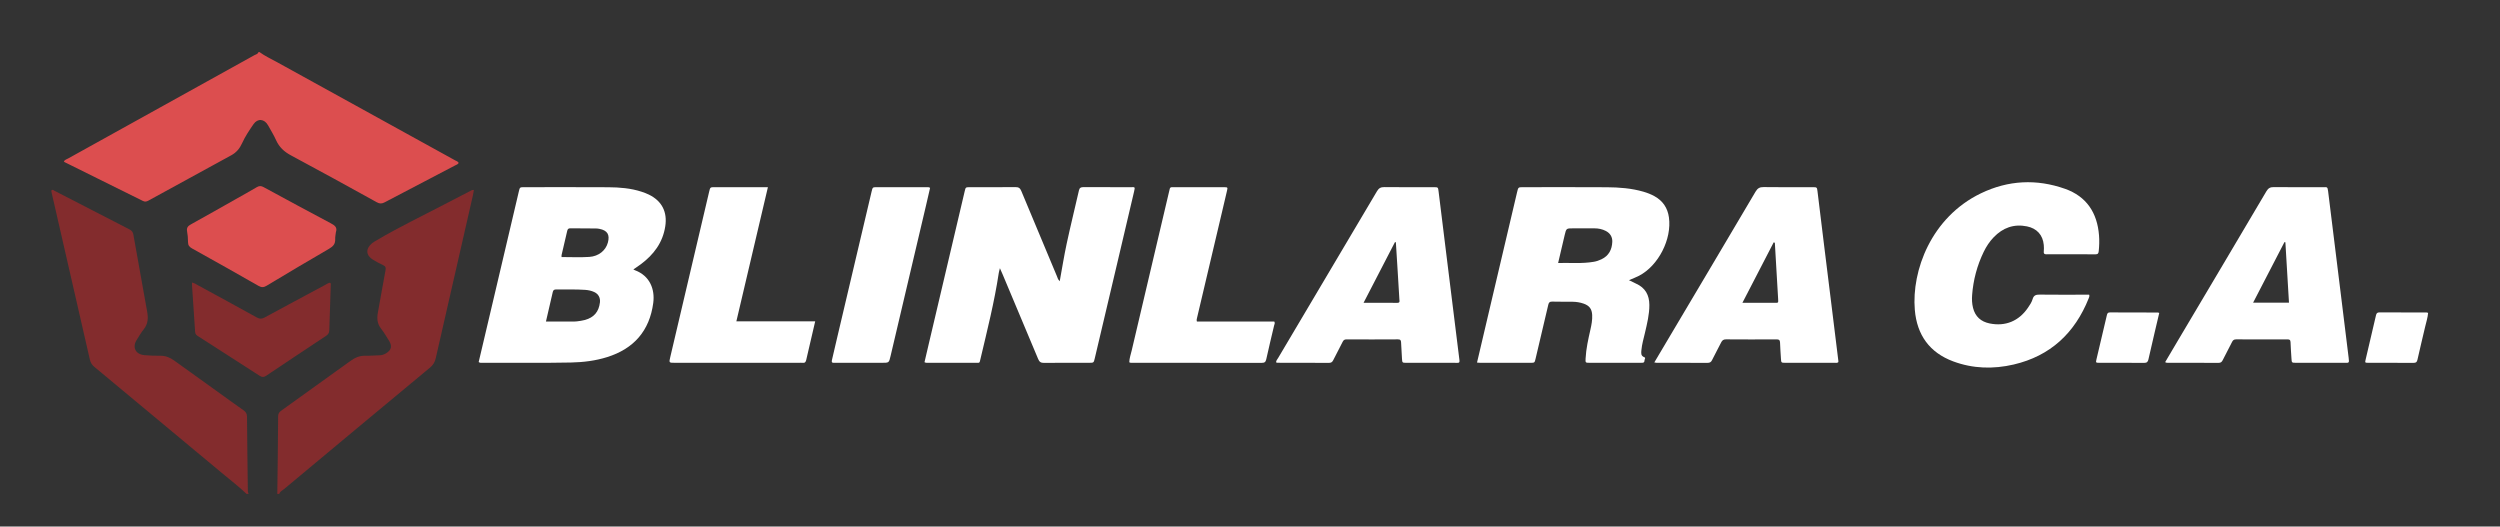 <?xml version="1.0" encoding="utf-8"?>
<!-- Generator: Adobe Illustrator 16.0.0, SVG Export Plug-In . SVG Version: 6.00 Build 0)  -->
<!DOCTYPE svg PUBLIC "-//W3C//DTD SVG 1.1//EN" "http://www.w3.org/Graphics/SVG/1.1/DTD/svg11.dtd">
<svg version="1.1" id="Layer_1" xmlns="http://www.w3.org/2000/svg" xmlns:xlink="http://www.w3.org/1999/xlink" x="0px" y="0px"
	 width="1165.871px" height="245.549px" viewBox="0 0 1165.871 245.549" enable-background="new 0 0 1165.871 245.549"
	 xml:space="preserve">
<rect x="0" y="0" width="1165.871" height="245.549" fill="#333333" stroke="none"/>
<g>
	<path fill-rule="evenodd" clip-rule="evenodd" fill="#DC4E4F" d="M121.006,24.285c2.555,1.862,5.427,3.178,8.177,4.695
		c27.68,15.279,55.375,30.528,83.061,45.798c0.58,0.32,1.298,0.484,1.658,1.199c-0.329,0.684-1.04,0.848-1.627,1.154
		c-10.972,5.741-21.958,11.456-32.91,17.233c-1.296,0.684-2.295,0.707-3.613-0.021c-13.333-7.362-26.665-14.729-40.1-21.903
		c-3.157-1.686-5.444-3.823-6.903-7.066c-1.069-2.378-2.45-4.618-3.726-6.9c-1.713-3.062-4.846-3.405-6.81-0.548
		c-1.956,2.845-3.914,5.731-5.332,8.896c-1.085,2.422-2.665,4.301-4.972,5.563C95.02,79.44,82.125,86.482,69.239,93.54
		c-0.852,0.467-1.582,0.675-2.573,0.182c-12.183-6.073-24.392-12.096-36.591-18.137c-0.119-0.059-0.197-0.198-0.31-0.317
		c0.473-0.777,1.343-0.997,2.062-1.396c28.925-16.048,57.86-32.077,86.784-48.127c0.697-0.387,1.649-0.501,1.933-1.46
		C120.698,24.285,120.852,24.285,121.006,24.285z"/>
	<path fill-rule="evenodd" clip-rule="evenodd" fill="#832C2D" d="M129.322,230.335c0.145-12.075,0.322-24.151,0.387-36.228
		c0.007-1.416,0.675-2.048,1.644-2.742c8.257-5.912,16.497-11.847,24.742-17.773c2.436-1.752,4.879-3.494,7.308-5.256
		c2.104-1.525,4.342-2.527,7.043-2.44c2.146,0.069,4.3-0.185,6.453-0.206c1.208-0.012,2.261-0.373,3.253-1
		c2.352-1.485,2.805-3.269,1.339-5.67c-1.203-1.968-2.398-3.958-3.804-5.779c-1.756-2.277-1.971-4.716-1.472-7.412
		c1.217-6.576,2.314-13.175,3.569-19.743c0.25-1.307-0.009-1.955-1.209-2.492c-1.54-0.689-3.023-1.521-4.479-2.382
		c-3.506-2.073-3.721-5.221-0.546-7.816c0.59-0.482,1.284-0.841,1.943-1.234c10.313-6.148,21.163-11.284,31.778-16.863
		c3.879-2.039,7.78-4.035,11.677-6.041c0.586-0.302,1.138-0.744,2.062-0.691c-0.165,0.91-0.28,1.727-0.462,2.527
		c-5.787,25.327-11.595,50.65-17.343,75.986c-0.413,1.819-1.207,3.137-2.662,4.344c-22.743,18.861-45.443,37.775-68.133,56.701
		c-0.783,0.653-1.877,1.057-2.167,2.212C129.938,230.335,129.63,230.335,129.322,230.335z"/>
	<path fill-rule="evenodd" clip-rule="evenodd" fill="#832C2D" d="M115,230.335c-3.573-3.386-7.474-6.388-11.248-9.535
		c-19.913-16.61-39.848-33.194-59.802-49.755c-1.134-0.941-1.73-1.981-2.059-3.422c-5.888-25.854-11.833-51.697-17.761-77.543
		c-0.101-0.441-0.268-0.886-0.096-1.404c0.544-0.387,0.976,0.086,1.392,0.3c11.688,6.02,23.358,12.073,35.063,18.06
		c1.114,0.569,1.531,1.34,1.729,2.464c1.552,8.781,3.133,17.558,4.704,26.336c0.555,3.103,1.071,6.212,1.67,9.306
		c0.592,3.06,0.511,5.909-1.613,8.493c-1.214,1.477-2.135,3.194-3.181,4.808c-2.253,3.474-0.623,6.823,3.577,7.188
		c2.449,0.211,4.918,0.311,7.375,0.274c2.443-0.035,4.51,0.824,6.424,2.195c6.443,4.613,12.876,9.239,19.312,13.863
		c4.373,3.142,8.719,6.323,13.133,9.408c1.125,0.787,1.562,1.64,1.572,3.022c0.078,11.154,0.236,22.308,0.376,33.461
		c0.01,0.84-0.042,1.694,0.354,2.481C115.616,230.335,115.308,230.335,115,230.335z"/>
	<path fill-rule="evenodd" clip-rule="evenodd" fill="#DC4E4F" d="M156.639,108.319c-0.116,1.069-0.369,2.145-0.321,3.207
		c0.098,2.189-0.924,3.368-2.803,4.455c-9.786,5.66-19.491,11.461-29.185,17.277c-1.334,0.801-2.342,0.872-3.74,0.073
		c-10.284-5.874-20.606-11.681-30.96-17.432c-1.298-0.721-1.963-1.475-1.95-3.009c0.015-1.684-0.149-3.39-0.441-5.049
		c-0.293-1.668,0.426-2.455,1.808-3.217c6.868-3.788,13.681-7.677,20.512-11.532c3.416-1.929,6.858-3.812,10.227-5.82
		c1.15-0.686,2.019-0.618,3.169,0.009c10.404,5.657,20.826,11.282,31.286,16.835C156.045,105.075,157.453,105.987,156.639,108.319z"
		/>
	<path fill-rule="evenodd" clip-rule="evenodd" fill="#832C2D" d="M89.538,131.774c1.13,0.201,1.809,0.729,2.533,1.122
		c9.256,5.041,18.521,10.067,27.739,15.178c1.301,0.721,2.271,0.707,3.566,0.002c9.257-5.039,18.556-10,27.847-14.976
		c0.867-0.465,1.687-1.049,2.599-1.256c0.59,0.232,0.441,0.665,0.429,1.011c-0.228,7.075-0.485,14.149-0.687,21.226
		c-0.034,1.211-0.541,1.912-1.543,2.573c-9.313,6.146-18.601,12.332-27.86,18.56c-1.111,0.748-1.915,0.788-3.058,0.046
		c-9.491-6.155-19.023-12.247-28.544-18.355c-0.776-0.498-1.488-0.915-1.558-2.069c-0.441-7.296-0.968-14.588-1.461-21.882
		C89.52,132.651,89.538,132.346,89.538,131.774z"/>
</g>
<g>
	<path fill-rule="evenodd" clip-rule="evenodd" fill="#FFFFFF" d="M494.201,131.158c1.106-6.034,2.026-11.876,3.27-17.647
		c1.78-8.267,3.809-16.479,5.694-24.723c0.273-1.191,0.877-1.529,2.07-1.521c7.314,0.053,14.629,0.019,21.943,0.031
		c2.104,0.003,2.258-0.373,1.674,2.131c-2.605,11.154-5.236,22.302-7.865,33.45c-3.477,14.741-6.961,29.48-10.441,44.219
		c-0.492,2.088-0.494,2.094-2.697,2.095c-7.006,0.003-14.013-0.045-21.019,0.038c-1.473,0.017-2.146-0.5-2.693-1.814
		c-5.499-13.196-11.057-26.369-16.6-39.547c-0.322-0.767-0.67-1.522-1.234-2.799c-0.259,1.084-0.448,1.682-0.541,2.295
		c-2.035,13.477-5.374,26.676-8.498,39.919c-0.521,2.21-0.266,1.9-2.397,1.904c-7.314,0.013-14.629,0.007-21.943,0
		c-0.53-0.001-1.08,0.106-1.789-0.272c0.714-3.057,1.436-6.175,2.169-9.289c5.529-23.498,11.06-46.994,16.594-70.491
		c0.432-1.831,0.445-1.839,2.437-1.841c7.083-0.005,14.167,0.041,21.25-0.037c1.462-0.016,2.144,0.479,2.694,1.807
		c5.505,13.278,11.072,26.531,16.634,39.786C493.201,129.543,493.338,130.325,494.201,131.158z"/>
	<path fill-rule="evenodd" clip-rule="evenodd" fill="#FFFFFF" d="M223.229,168.837c2.416-10.245,4.817-20.407,7.209-30.57
		c3.838-16.307,7.67-32.615,11.508-48.922c0.479-2.039,0.487-2.049,2.502-2.05c13.084-0.004,26.168-0.059,39.251,0.026
		c5.232,0.034,10.456,0.445,15.487,2.086c1.164,0.38,2.323,0.814,3.423,1.352c6.083,2.972,8.662,8.081,7.641,14.77
		c-1.167,7.637-5.409,13.249-11.436,17.725c-1.095,0.812-2.235,1.565-3.444,2.407c0.383,0.188,0.58,0.307,0.791,0.387
		c6.97,2.619,9.312,8.954,8.486,15.22c-1.717,13.005-9.053,21.36-21.507,25.269c-5.469,1.717-11.111,2.402-16.826,2.523
		c-13.85,0.295-27.702,0.064-41.553,0.131C224.311,169.192,223.835,169.286,223.229,168.837z M254.6,149.946
		c4.23,0,8.14,0.002,12.049-0.003c0.767-0.001,1.543,0.035,2.299-0.062c1.29-0.167,2.596-0.321,3.844-0.667
		c4.225-1.169,6.466-3.834,6.983-8.147c0.262-2.185-0.675-3.957-2.665-4.878c-1.332-0.617-2.77-0.906-4.229-1.012
		c-4.522-0.323-9.052-0.1-13.578-0.185c-0.958-0.019-1.337,0.379-1.539,1.279C256.759,140.753,255.699,145.223,254.6,149.946z
		 M261.887,119.874c4.346,0,8.646,0.216,12.914-0.06c4.451-0.286,7.719-3.061,8.695-6.741c0.966-3.64-0.247-5.612-3.917-6.34
		c-0.524-0.104-1.063-0.182-1.597-0.186c-3.992-0.033-7.983-0.016-11.975-0.081c-0.977-0.016-1.306,0.393-1.503,1.269
		c-0.841,3.739-1.745,7.465-2.61,11.198C261.831,119.209,261.887,119.514,261.887,119.874z"/>
	<path fill-rule="evenodd" clip-rule="evenodd" fill="#FFFFFF" d="M688.803,169.082c2.504-10.663,4.945-21.056,7.389-31.447
		c3.766-16.014,7.531-32.026,11.303-48.038c0.541-2.299,0.557-2.301,2.787-2.302c13.012-0.002,26.023-0.062,39.033,0.027
		c5.771,0.04,11.533,0.456,17.127,2.092c1.777,0.52,3.492,1.182,5.115,2.081c3.906,2.168,6.133,5.47,6.746,9.895
		c1.408,10.145-4.887,22.49-13.945,27.22c-1.416,0.739-2.932,1.284-4.701,2.049c1.256,0.614,2.283,1.151,3.34,1.626
		c4.285,1.927,6.152,5.312,6.18,9.918c0.025,4.438-1.053,8.686-2.037,12.957c-0.621,2.695-1.43,5.356-1.674,8.124
		c-0.113,1.278-0.361,2.663,1.334,3.29c0.795,0.294,0.152,0.922,0.123,1.388c-0.031,0.528-0.074,1.129-0.803,1.2
		c-0.457,0.044-0.922,0.032-1.383,0.032c-7.777,0.001-15.553,0.005-23.328-0.002c-2.084-0.002-2.072-0.025-1.969-2.024
		c0.236-4.557,1.236-8.983,2.238-13.41c0.51-2.257,0.951-4.521,0.832-6.852c-0.146-2.83-1.289-4.363-3.975-5.31
		c-1.684-0.593-3.434-0.858-5.211-0.878c-3.156-0.035-6.314,0.022-9.469-0.065c-1.17-0.032-1.57,0.399-1.824,1.498
		c-1.934,8.39-3.936,16.763-5.92,25.141c-0.446,1.888-0.451,1.899-2.383,1.901c-7.854,0.005-15.707,0.003-23.559-0.003
		C689.791,169.189,689.412,169.131,688.803,169.082z M726.631,122.641c5.707-0.135,11.225,0.389,16.703-0.569
		c1.206-0.211,2.369-0.618,3.492-1.149c3.459-1.635,4.916-4.555,5.064-8.156c0.092-2.218-0.965-3.998-3.019-5.063
		c-1.675-0.868-3.464-1.222-5.339-1.218c-3.307,0.006-6.613,0.001-9.922,0.001c-3.164,0.001-3.18-0.003-3.928,3.142
		C728.672,113.876,727.688,118.131,726.631,122.641z"/>
	<path fill-rule="evenodd" clip-rule="evenodd" fill="#FFFFFF" d="M974.286,137.422c0.24,0.741-0.033,1.22-0.232,1.717
		c-6.465,16.176-17.852,26.868-34.98,30.854c-9.467,2.202-18.979,1.965-28.181-1.455c-11.084-4.121-16.937-12.364-17.922-24.023
		c-1.543-18.251,7.609-43.158,30.812-54.355c12.738-6.146,25.947-6.797,39.23-2.109c10.061,3.55,15.043,11.213,15.863,21.699
		c0.191,2.456,0.119,4.92-0.141,7.377c-0.102,0.948-0.334,1.486-1.516,1.478c-7.619-0.058-15.238-0.044-22.857-0.013
		c-1.016,0.004-1.359-0.303-1.25-1.333c0.104-0.986,0.086-2-0.002-2.991c-0.414-4.672-3.234-7.768-7.854-8.7
		c-6.117-1.235-11.221,0.646-15.486,5.06c-1.94,2.008-3.463,4.324-4.676,6.827c-3.084,6.366-4.873,13.095-5.402,20.144
		c-0.15,1.99-0.074,3.988,0.42,5.959c1.027,4.108,3.703,6.454,7.756,7.279c7.33,1.492,13.605-1.1,17.834-7.287
		c0.871-1.273,1.775-2.58,2.189-4.04c0.537-1.897,1.684-2.144,3.41-2.121c6.926,0.089,13.854,0.036,20.778,0.036
		C972.837,137.422,973.591,137.422,974.286,137.422z"/>
	<path fill-rule="evenodd" clip-rule="evenodd" fill="#FFFFFF" d="M771.484,169.024c2.688-4.53,5.234-8.823,7.781-13.117
		c13.149-22.157,26.316-44.305,39.412-66.493c0.934-1.581,1.918-2.196,3.777-2.168c7.621,0.115,15.244,0.045,22.867,0.051
		c2,0.001,2.031,0.011,2.268,1.931c0.988,8.018,1.949,16.039,2.936,24.057c1.145,9.316,2.307,18.63,3.457,27.945
		c1.123,9.086,2.242,18.173,3.355,27.26c0.018,0.143-0.061,0.297-0.094,0.451c-0.543,0.416-1.18,0.245-1.775,0.246
		c-7.623,0.012-15.244,0.012-22.867,0.005c-1.938-0.002-1.941-0.019-2.064-2.009c-0.148-2.457-0.336-4.914-0.414-7.375
		c-0.037-1.187-0.48-1.553-1.67-1.545c-7.852,0.048-15.705,0.055-23.559-0.007c-1.219-0.009-1.766,0.496-2.258,1.483
		c-1.371,2.752-2.871,5.44-4.225,8.201c-0.479,0.977-1.076,1.283-2.139,1.277c-7.93-0.044-15.859-0.025-23.789-0.031
		C772.27,169.186,772.055,169.119,771.484,169.024z M812.566,141.221c5.299,0,10.059,0.002,14.818-0.001
		c2.049-0.001,1.957,0.192,1.83-2.058c-0.477-8.43-0.975-16.857-1.48-25.285c-0.02-0.305,0.16-0.804-0.578-0.857
		C822.371,122.267,817.564,131.557,812.566,141.221z"/>
	<path fill-rule="evenodd" clip-rule="evenodd" fill="#FFFFFF" d="M1009.716,168.885c2.027-3.432,3.973-6.736,5.93-10.035
		c13.773-23.206,27.562-46.4,41.281-69.638c0.865-1.466,1.777-1.973,3.436-1.955c7.695,0.082,15.391,0.037,23.086,0.036
		c1.773,0,2-0.283,2.266,1.915c1.902,15.727,3.881,31.444,5.826,47.166c1.258,10.15,2.499,20.303,3.746,30.454
		c0.057,0.458,0.07,0.921,0.125,1.379c0.078,0.684-0.213,1.006-0.9,0.984c-0.307-0.01-0.615,0.002-0.924,0.002
		c-7.619,0-15.236,0.005-22.855-0.004c-1.988-0.002-1.99-0.022-2.111-2.03c-0.154-2.532-0.354-5.063-0.436-7.599
		c-0.033-1.021-0.422-1.293-1.387-1.289c-8.004,0.027-16.009,0.037-24.012-0.013c-1.04-0.007-1.486,0.435-1.902,1.265
		c-1.412,2.816-2.904,5.592-4.318,8.407c-0.418,0.831-0.883,1.291-1.916,1.286c-8.08-0.047-16.16-0.032-24.24-0.044
		C1010.278,169.172,1010.149,169.07,1009.716,168.885z M1067.46,141.135c-0.568-9.542-1.123-18.849-1.678-28.156
		c-0.141-0.027-0.283-0.055-0.424-0.081c-4.84,9.35-9.682,18.7-14.619,28.237C1056.478,141.135,1061.839,141.135,1067.46,141.135z"
		/>
	<path fill-rule="evenodd" clip-rule="evenodd" fill="#FFFFFF" d="M595.111,168.951c-0.021-0.804,0.568-1.371,0.939-1.997
		c15.367-25.928,30.764-51.837,46.104-77.78c0.855-1.448,1.795-1.942,3.463-1.922c7.695,0.096,15.393,0.038,23.089,0.045
		c1.909,0.002,1.929,0.017,2.171,1.973c1.379,11.144,2.742,22.289,4.125,33.433c1.779,14.35,3.602,28.692,5.334,43.047
		c0.504,4.167,0.854,3.408-3.01,3.433c-7.158,0.044-14.316,0.018-21.475,0.009c-1.883-0.002-1.91-0.021-2.035-1.867
		c-0.17-2.532-0.316-5.067-0.422-7.604c-0.041-1-0.285-1.471-1.463-1.462c-8.004,0.058-16.01,0.043-24.014,0.011
		c-0.904-0.004-1.373,0.338-1.762,1.113c-1.449,2.885-2.98,5.727-4.422,8.614c-0.432,0.864-0.959,1.225-1.957,1.22
		c-8.08-0.043-16.162-0.03-24.244-0.045C595.413,169.17,595.293,169.049,595.111,168.951z M650.959,112.958
		c-0.15,0.002-0.299,0.004-0.449,0.005c-4.822,9.319-9.645,18.64-14.621,28.255c5.506,0,10.641-0.013,15.775,0.01
		c1.328,0.006,0.969-0.926,0.932-1.607c-0.244-4.377-0.521-8.751-0.793-13.126C651.523,121.981,651.24,117.47,650.959,112.958z"/>
	<path fill-rule="evenodd" clip-rule="evenodd" fill="#FFFFFF" d="M358.112,87.293c-4.942,21.021-9.795,41.654-14.713,62.573
		c12.338,0,24.443,0,36.764,0c-1.018,4.376-1.97,8.475-2.924,12.572c-0.418,1.797-0.874,3.586-1.248,5.393
		c-0.203,0.978-0.623,1.511-1.702,1.374c-0.53-0.068-1.076-0.012-1.615-0.012c-19.326,0-38.652,0.001-57.979,0
		c-2.749,0-2.743,0-2.102-2.73c6.037-25.668,12.072-51.336,18.108-77.005c0.507-2.156,0.507-2.163,2.646-2.164
		c7.545-0.004,15.092-0.001,22.637-0.001C356.593,87.293,357.202,87.293,358.112,87.293z"/>
	<path fill-rule="evenodd" clip-rule="evenodd" fill="#FFFFFF" d="M558.172,149.936c12.02,0,24.09,0,36.088,0
		c0.463,0.766,0.047,1.32-0.084,1.879c-1.219,5.241-2.52,10.464-3.654,15.723c-0.295,1.363-0.855,1.686-2.16,1.684
		c-20.094-0.038-40.188-0.026-60.281-0.029c-0.451,0-0.922,0.084-1.439-0.25c0.041-1.879,0.707-3.693,1.139-5.538
		c5.756-24.548,11.543-49.087,17.324-73.629c0.123-0.524,0.289-1.04,0.375-1.569c0.105-0.647,0.453-0.93,1.094-0.911
		c0.383,0.011,0.77-0.001,1.154-0.001c7.545,0,15.088,0,22.633,0c0.154,0,0.309-0.004,0.463,0c1.746,0.043,1.762,0.047,1.391,1.652
		c-0.762,3.294-1.543,6.585-2.318,9.877c-3.883,16.459-7.766,32.918-11.65,49.377C558.121,148.722,557.943,149.239,558.172,149.936z
		"/>
	<path fill-rule="evenodd" clip-rule="evenodd" fill="#FFFFFF" d="M433.748,87.606c-0.654,2.834-1.313,5.738-1.996,8.636
		c-5.48,23.273-10.967,46.545-16.444,69.818c-0.736,3.13-0.717,3.134-3.966,3.134c-7.008,0-14.014,0-21.021,0
		c-0.462,0-0.926-0.028-1.385,0.006c-0.971,0.074-1.193-0.327-0.973-1.242c0.846-3.513,1.631-7.04,2.459-10.558
		c5.343-22.673,10.69-45.346,16.037-68.019c0.489-2.074,0.492-2.085,2.465-2.086c7.699-0.005,15.399-0.005,23.1,0.003
		C432.547,87.299,433.099,87.173,433.748,87.606z"/>
	<path fill-rule="evenodd" clip-rule="evenodd" fill="#FFFFFF" d="M1006.957,145.959c-0.694,2.944-1.399,5.908-2.091,8.875
		c-0.994,4.261-1.996,8.52-2.953,12.788c-0.252,1.121-0.721,1.616-1.988,1.604c-6.994-0.066-13.988-0.022-20.984-0.039
		c-1.561-0.004-1.619-0.081-1.268-1.575c1.613-6.875,3.27-13.74,4.857-20.62c0.205-0.884,0.48-1.306,1.465-1.3
		c7.455,0.041,14.912,0.035,22.367,0.053C1006.505,145.745,1006.646,145.842,1006.957,145.959z"/>
	<path fill-rule="evenodd" clip-rule="evenodd" fill="#FFFFFF" d="M1132.349,145.918c-0.193,2.245-0.896,4.358-1.395,6.51
		c-1.178,5.093-2.436,10.168-3.562,15.271c-0.248,1.117-0.644,1.525-1.803,1.518c-7.082-0.046-14.166-0.014-21.248-0.03
		c-1.414-0.004-1.468-0.062-1.148-1.438c1.597-6.889,3.234-13.769,4.832-20.658c0.215-0.931,0.52-1.422,1.646-1.412
		c7.314,0.062,14.629,0.034,21.941,0.047C1131.829,145.726,1132.044,145.836,1132.349,145.918z"/>
</g>
</svg>

